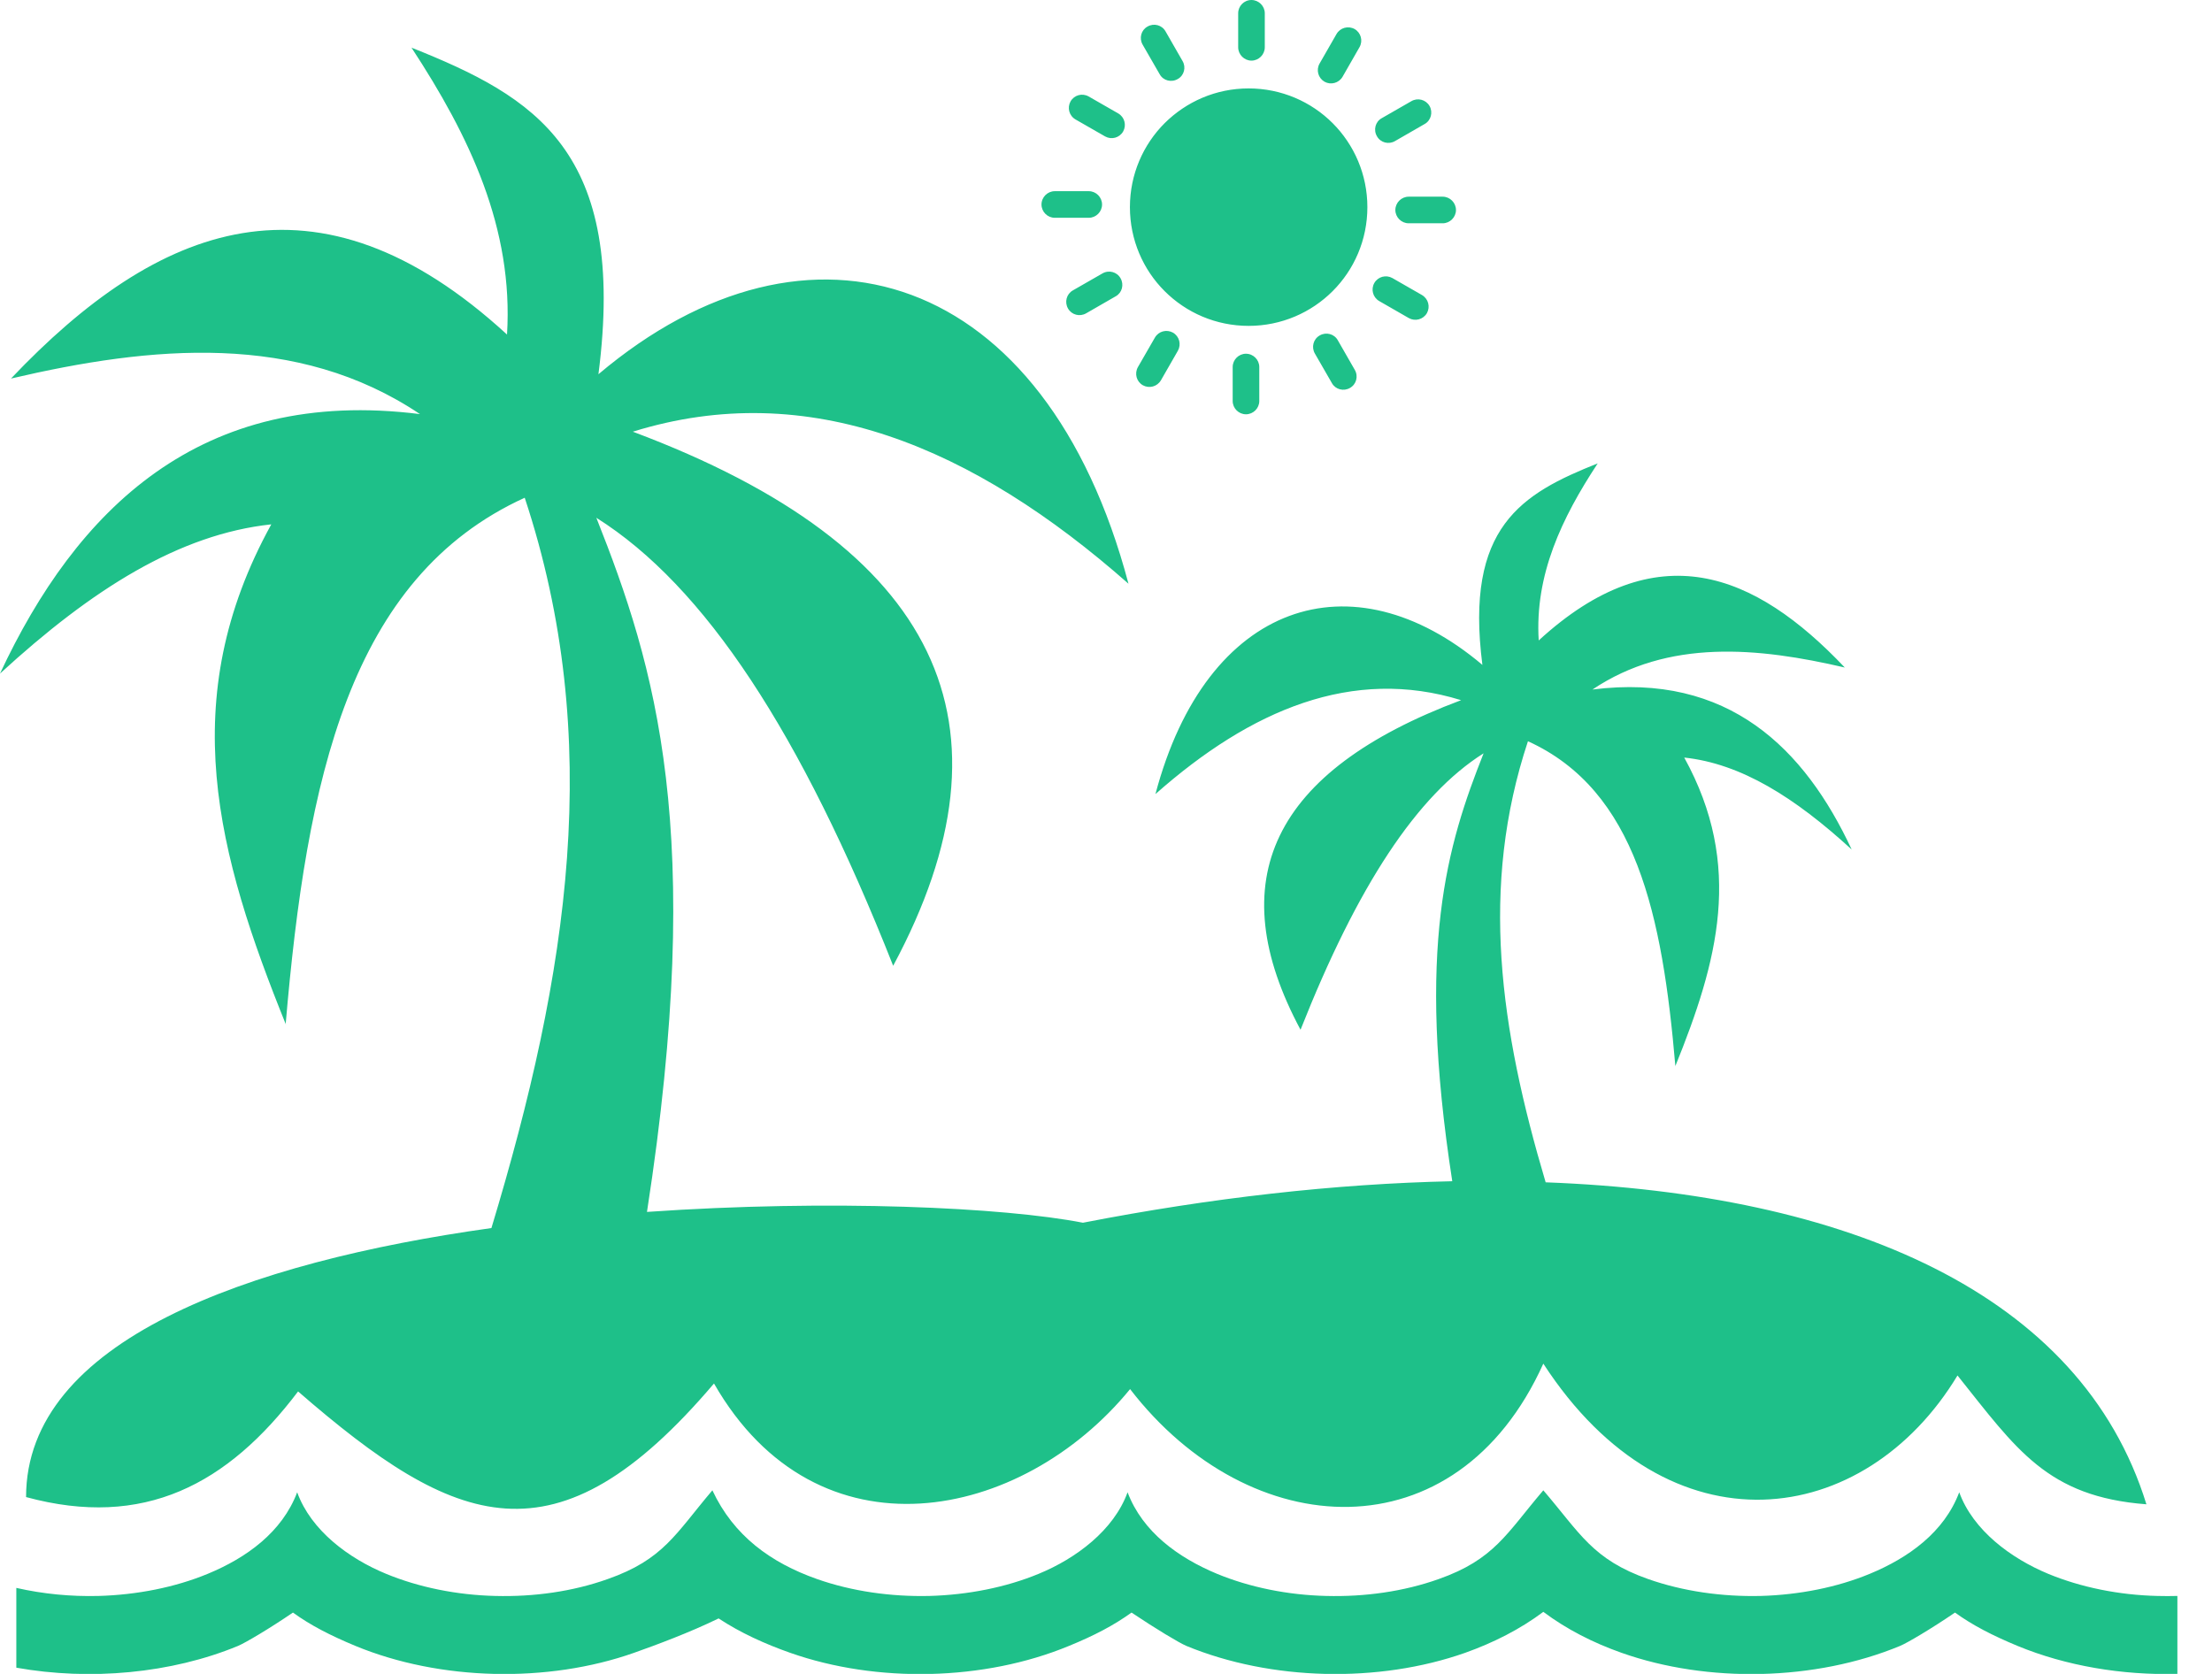 <svg width="37" height="28" viewBox="0 0 37 28" fill="none" xmlns="http://www.w3.org/2000/svg">
<g clip-path="url(#clip0_352_246)">
<path fill-rule="evenodd" clip-rule="evenodd" d="M4.778 17.136C5.128 13.037 5.842 9.663 8.777 8.326C10.114 12.367 9.512 16.268 8.22 20.542C4.135 21.114 0.436 22.43 0.436 25.042C2.407 25.578 3.809 24.831 4.986 23.275C7.618 25.56 9.296 26.257 11.943 23.142C13.671 26.156 17.092 25.451 18.903 23.236C20.904 25.833 24.36 26.035 25.815 22.81C27.92 26.049 31.195 25.572 32.743 23.008C33.727 24.238 34.24 25.036 35.903 25.163C34.809 21.624 30.89 19.967 25.854 19.777C25.089 17.201 24.748 14.842 25.558 12.399C27.369 13.223 27.807 15.304 28.024 17.836L28.021 17.839C28.732 16.084 29.171 14.483 28.172 12.672C29.123 12.773 30.022 13.339 30.973 14.21C30.188 12.527 28.913 11.246 26.637 11.534C27.905 10.683 29.408 10.828 30.858 11.166C29.349 9.574 27.706 8.907 25.738 10.713C25.67 9.616 26.124 8.664 26.725 7.751C25.451 8.258 24.499 8.813 24.796 11.122C22.617 9.281 20.18 10.061 19.327 13.283C20.924 11.869 22.626 11.151 24.44 11.712C21.268 12.9 20.418 14.732 21.754 17.225C22.706 14.818 23.702 13.303 24.816 12.601C24.209 14.133 23.684 15.832 24.292 19.759C22.335 19.801 20.246 20.038 18.114 20.453C16.792 20.195 13.896 20.059 10.822 20.272C11.809 13.899 10.962 11.148 9.975 8.661C11.786 9.8 13.398 12.254 14.94 16.155C17.107 12.118 15.728 9.148 10.585 7.221C13.526 6.308 16.282 7.476 18.876 9.764C17.492 4.538 13.54 3.278 10.01 6.26C10.49 2.52 8.949 1.621 6.883 0.797C7.855 2.279 8.59 3.821 8.481 5.596C5.294 2.671 2.632 3.753 0.184 6.332C2.534 5.783 4.971 5.549 7.025 6.927C3.338 6.462 1.275 8.54 0 11.267C1.541 9.853 2.997 8.937 4.538 8.771C2.92 11.706 3.634 14.296 4.784 17.142L4.778 17.136ZM19.419 6.361C19.356 6.468 19.223 6.503 19.116 6.444C19.009 6.382 18.974 6.249 19.033 6.142L19.318 5.647C19.38 5.54 19.513 5.505 19.62 5.564C19.727 5.626 19.762 5.759 19.703 5.866L19.419 6.361ZM20.886 1.479C21.434 1.479 21.932 1.701 22.291 2.06C22.65 2.419 22.872 2.917 22.872 3.465C22.872 4.014 22.65 4.512 22.291 4.87C21.932 5.229 21.434 5.451 20.886 5.451C20.337 5.451 19.84 5.229 19.481 4.87C19.122 4.512 18.9 4.014 18.9 3.465C18.9 2.917 19.122 2.419 19.481 2.06C19.843 1.701 20.337 1.479 20.886 1.479ZM23.607 1.693C23.714 1.63 23.85 1.666 23.912 1.773C23.972 1.879 23.936 2.016 23.829 2.075L23.334 2.36C23.228 2.422 23.091 2.386 23.032 2.279C22.97 2.173 23.005 2.036 23.112 1.977L23.607 1.693ZM24.132 3.29C24.253 3.29 24.354 3.391 24.354 3.513C24.354 3.634 24.253 3.735 24.132 3.735H23.563C23.441 3.735 23.34 3.634 23.34 3.513C23.34 3.391 23.441 3.29 23.563 3.29H24.132ZM19.113 0.747C19.051 0.64 19.087 0.504 19.193 0.445C19.3 0.382 19.436 0.418 19.496 0.525L19.78 1.02C19.843 1.126 19.807 1.263 19.7 1.322C19.593 1.384 19.457 1.349 19.398 1.242L19.113 0.747ZM20.711 0.222C20.711 0.101 20.809 0 20.933 0C21.055 0 21.156 0.101 21.156 0.222V0.791C21.156 0.913 21.055 1.014 20.933 1.014C20.812 1.014 20.711 0.913 20.711 0.791V0.222ZM22.356 0.569C22.418 0.462 22.552 0.427 22.659 0.486C22.765 0.548 22.801 0.682 22.741 0.788L22.457 1.284C22.395 1.39 22.261 1.426 22.155 1.367C22.048 1.304 22.012 1.171 22.072 1.064L22.356 0.569ZM23.785 4.935C23.892 4.998 23.927 5.131 23.868 5.238C23.806 5.344 23.672 5.38 23.566 5.321L23.07 5.036C22.964 4.974 22.928 4.841 22.988 4.734C23.05 4.627 23.183 4.592 23.29 4.651L23.785 4.935ZM18.168 5.241C18.061 5.303 17.925 5.267 17.865 5.161C17.803 5.054 17.839 4.918 17.945 4.858L18.44 4.574C18.547 4.512 18.683 4.547 18.743 4.654C18.805 4.761 18.769 4.897 18.663 4.956L18.168 5.241ZM17.643 3.643C17.521 3.643 17.421 3.542 17.421 3.421C17.421 3.299 17.521 3.198 17.643 3.198H18.212C18.334 3.198 18.434 3.299 18.434 3.421C18.434 3.542 18.334 3.643 18.212 3.643H17.643ZM17.99 1.998C17.883 1.936 17.848 1.802 17.907 1.696C17.969 1.589 18.102 1.553 18.209 1.613L18.704 1.897C18.811 1.959 18.846 2.093 18.787 2.199C18.725 2.306 18.592 2.342 18.485 2.282L17.99 1.998ZM22.661 6.186C22.724 6.293 22.688 6.429 22.581 6.489C22.475 6.551 22.338 6.515 22.279 6.409L21.994 5.914C21.932 5.807 21.968 5.671 22.075 5.611C22.181 5.549 22.318 5.585 22.377 5.691L22.661 6.186ZM21.064 6.708C21.064 6.83 20.963 6.93 20.841 6.93C20.72 6.93 20.619 6.83 20.619 6.708V6.139C20.619 6.017 20.72 5.917 20.841 5.917C20.963 5.917 21.064 6.017 21.064 6.139V6.708ZM0.276 26.562C0.72 26.663 1.186 26.708 1.648 26.696C2.291 26.678 2.926 26.553 3.477 26.325C4.123 26.058 4.719 25.629 4.971 24.962C5.202 25.602 5.837 26.07 6.456 26.325C7.007 26.553 7.645 26.681 8.285 26.696C8.928 26.713 9.58 26.622 10.164 26.414C11.101 26.085 11.3 25.655 11.916 24.929C12.272 25.691 12.894 26.141 13.668 26.414C14.252 26.619 14.904 26.711 15.547 26.696C16.191 26.678 16.825 26.553 17.376 26.325C17.996 26.07 18.63 25.599 18.861 24.962C19.113 25.629 19.715 26.058 20.355 26.325C20.907 26.553 21.544 26.681 22.184 26.696C22.827 26.713 23.48 26.622 24.064 26.414C24.997 26.085 25.199 25.652 25.815 24.929C26.432 25.649 26.637 26.085 27.57 26.414C28.154 26.619 28.806 26.711 29.45 26.696C30.093 26.678 30.727 26.553 31.278 26.325C31.922 26.058 32.52 25.632 32.772 24.962C33.004 25.599 33.638 26.067 34.258 26.325C34.809 26.553 35.446 26.681 36.086 26.696C36.199 26.699 36.312 26.699 36.421 26.696V28C35.496 28.024 34.56 27.867 33.748 27.532C33.327 27.357 32.998 27.188 32.701 26.974C32.301 27.247 31.904 27.481 31.782 27.532C30.365 28.119 28.566 28.157 27.123 27.647C26.645 27.478 26.204 27.253 25.815 26.962C25.427 27.253 24.982 27.478 24.508 27.647C23.062 28.157 21.262 28.116 19.845 27.532C19.724 27.481 19.33 27.244 18.927 26.974C18.63 27.188 18.301 27.36 17.88 27.532C16.463 28.119 14.664 28.157 13.217 27.647C12.796 27.499 12.384 27.312 12.02 27.072C11.534 27.309 10.973 27.517 10.606 27.647C9.162 28.157 7.36 28.116 5.946 27.532C5.525 27.357 5.196 27.188 4.9 26.974C4.5 27.247 4.102 27.481 3.981 27.532C2.863 27.994 1.506 28.116 0.273 27.896V26.562H0.276Z" fill="#1EC089"/>
</g>
<defs>
<clipPath id="clip0_352_246">
<rect width="36.424" height="28" fill="white"/>
</clipPath>
</defs>
</svg>
